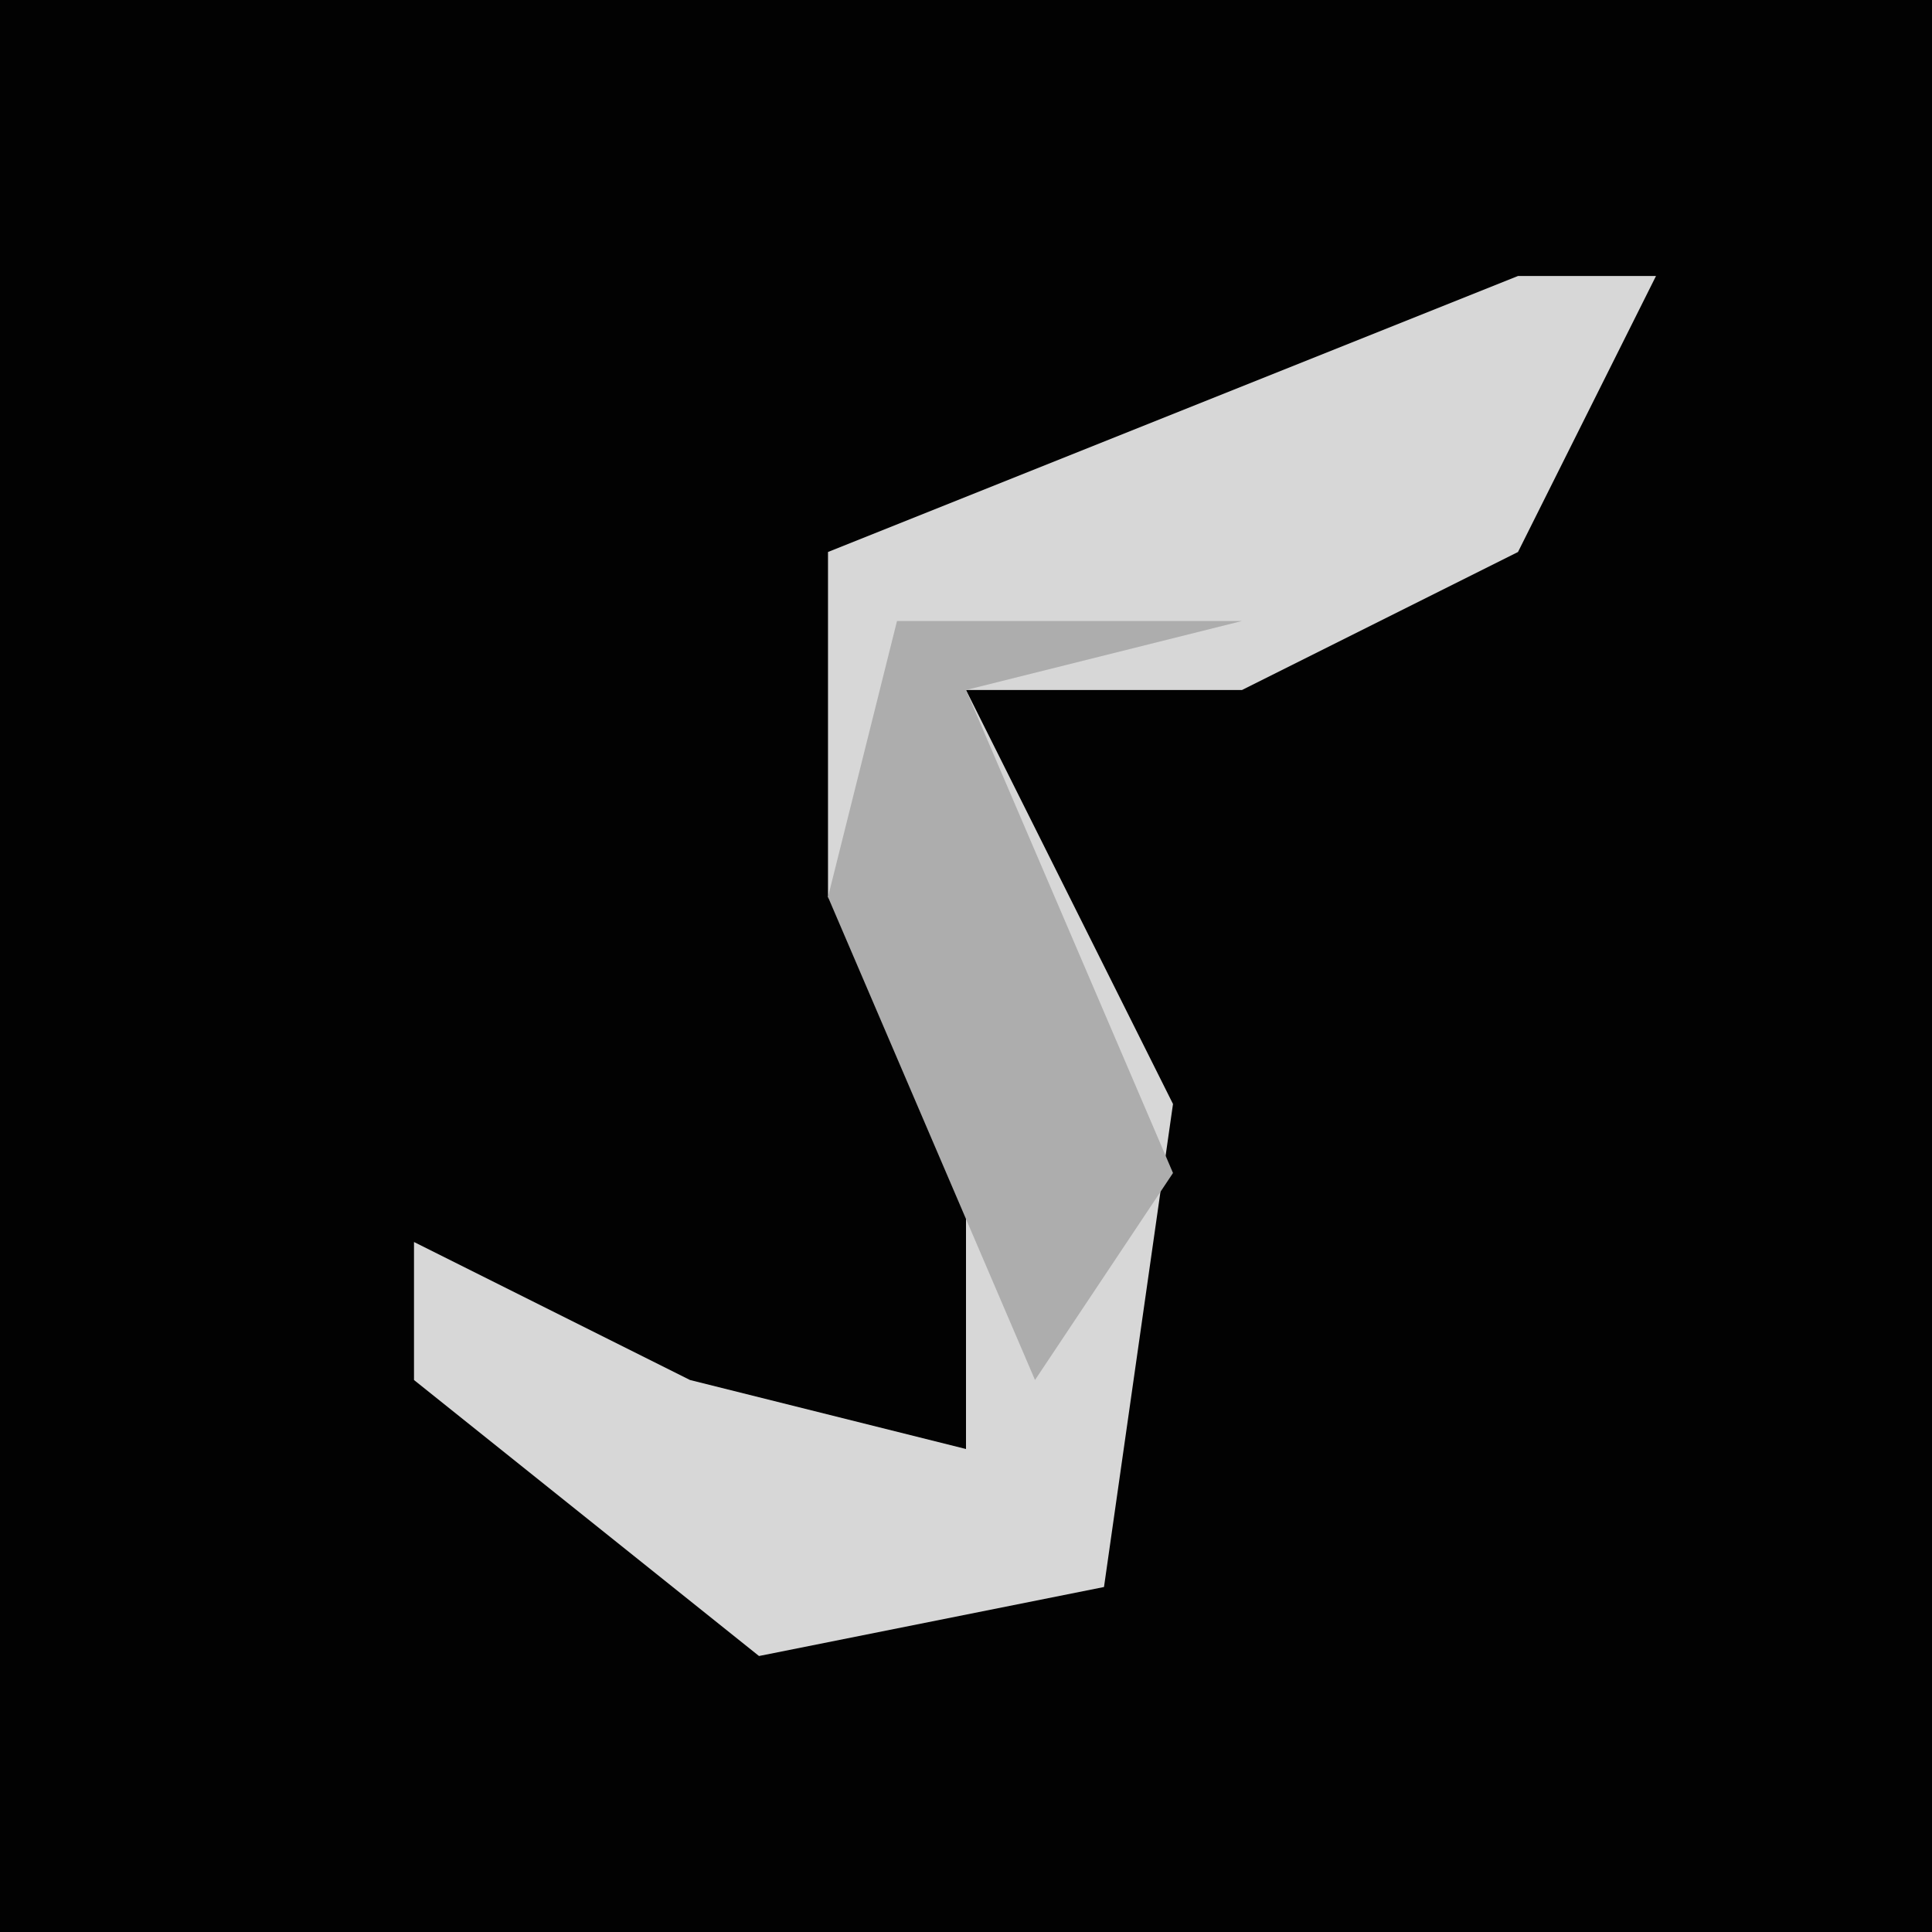 <?xml version="1.0" encoding="UTF-8"?>
<svg version="1.1" xmlns="http://www.w3.org/2000/svg" width="28" height="28">
<path d="M0,0 L28,0 L28,28 L0,28 Z " fill="#020202" transform="translate(0,0)"/>
<path d="M0,0 L2,0 L0,4 L-4,6 L-8,6 L-5,12 L-6,19 L-11,20 L-16,16 L-16,14 L-12,16 L-8,17 L-8,12 L-10,9 L-10,4 Z " fill="#D7D7D7" transform="translate(22,4)"/>
<path d="M0,0 L5,0 L1,1 L4,8 L2,11 L-1,4 Z " fill="#ADADAD" transform="translate(13,9)"/>
</svg>
